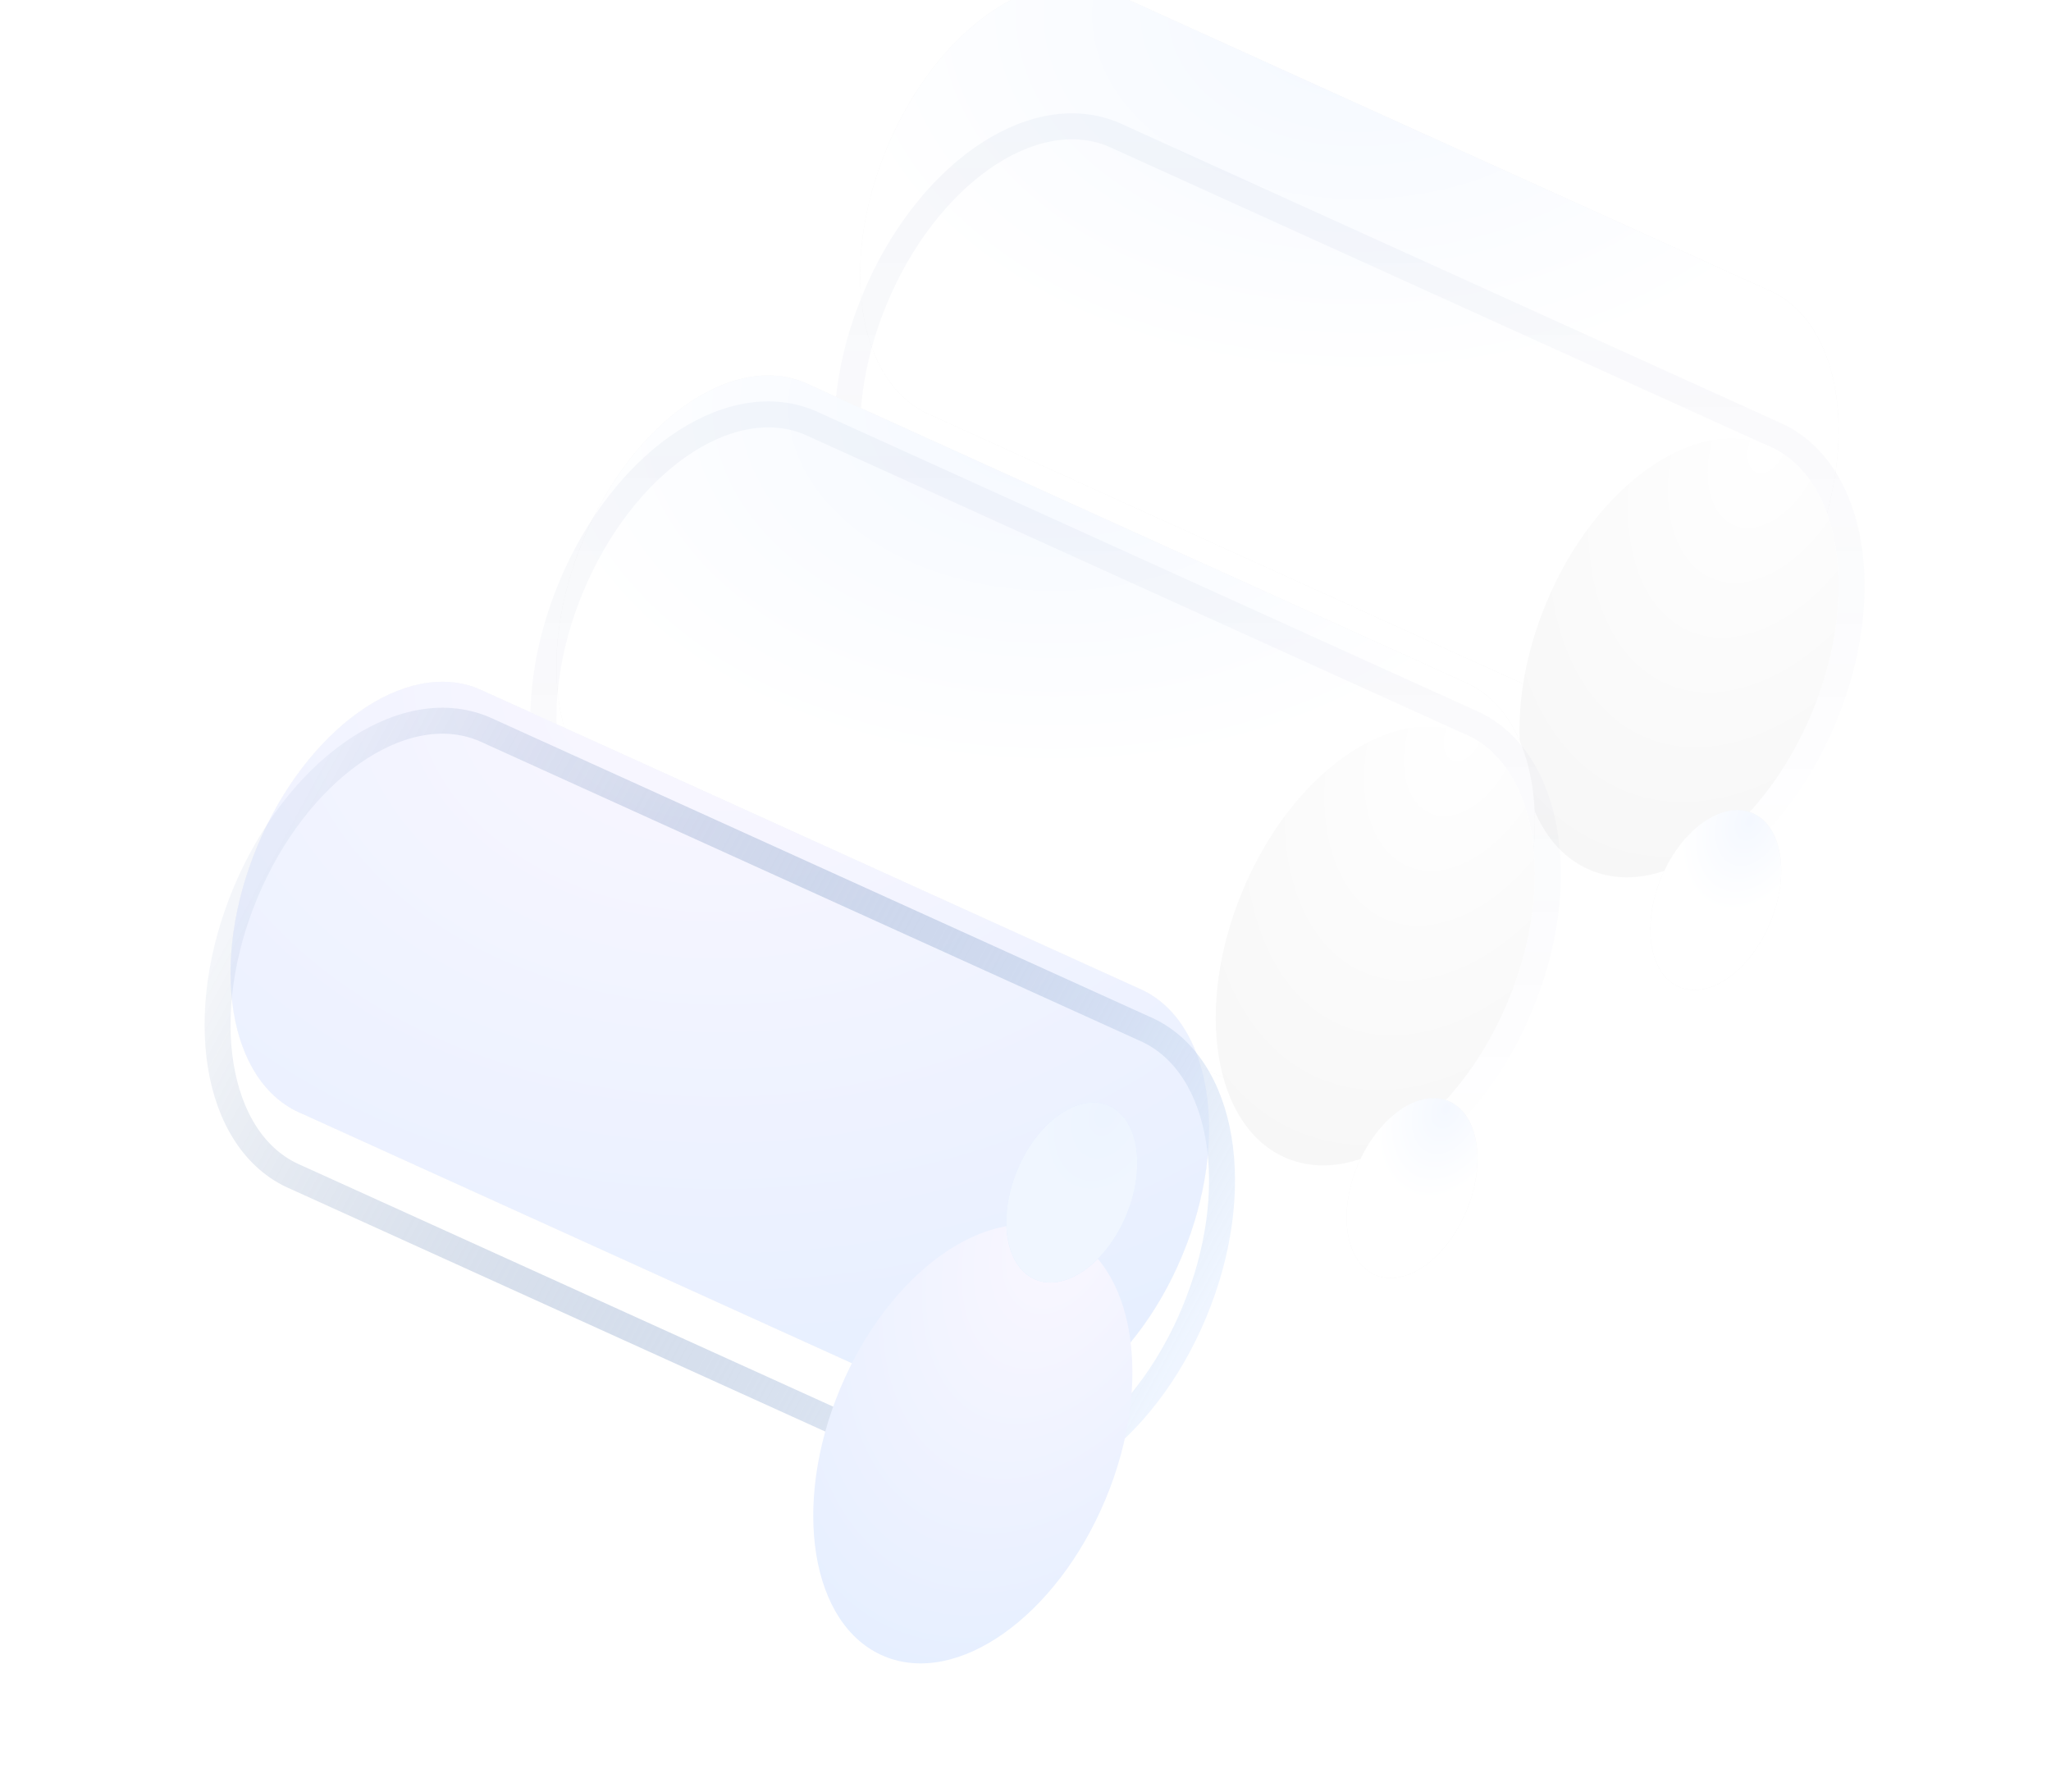 <svg width="79" height="69" viewBox="0 0 79 69" fill="none" xmlns="http://www.w3.org/2000/svg">
<g filter="url(#filter0_ddd_197_2242)">
<path d="M42.694 5.642C39.873 4.462 36.056 7.166 34.168 11.68C32.281 16.194 33.039 20.81 35.86 21.99L61.257 33.511C64.078 34.691 67.895 31.987 69.782 27.473C71.669 22.958 70.912 18.343 68.091 17.163L42.694 5.642Z" fill="white"/>
</g>
<g filter="url(#filter1_iii_197_2242)">
<path d="M42.694 5.642C39.873 4.462 36.056 7.166 34.168 11.68C32.281 16.194 33.039 20.81 35.86 21.99L61.257 33.511C64.078 34.691 67.895 31.987 69.782 27.473C71.669 22.958 70.912 18.343 68.091 17.163L42.694 5.642Z" fill="#F5F5F5"/>
<path d="M42.694 5.642C39.873 4.462 36.056 7.166 34.168 11.68C32.281 16.194 33.039 20.81 35.86 21.99L61.257 33.511C64.078 34.691 67.895 31.987 69.782 27.473C71.669 22.958 70.912 18.343 68.091 17.163L42.694 5.642Z" fill="url(#paint0_radial_197_2242)"/>
</g>
<path d="M42.901 5.186L42.894 5.183L42.887 5.18C41.26 4.5 39.416 4.968 37.792 6.118C36.161 7.273 34.681 9.157 33.707 11.487C32.733 13.817 32.432 16.195 32.755 18.166C33.077 20.127 34.037 21.766 35.66 22.448L61.05 33.966L61.057 33.969L61.064 33.972C62.691 34.653 64.535 34.185 66.159 33.035C67.789 31.88 69.269 29.995 70.243 27.666C71.217 25.336 71.519 22.958 71.195 20.986C70.874 19.026 69.913 17.387 68.29 16.705L42.901 5.186Z" stroke="url(#paint1_linear_197_2242)" stroke-opacity="0.04"/>
<g filter="url(#filter2_i_197_2242)">
<g filter="url(#filter3_i_197_2242)">
<ellipse cx="64.674" cy="25.337" rx="5.537" ry="8.859" transform="rotate(22.687 64.674 25.337)" fill="url(#paint2_radial_197_2242)"/>
</g>
</g>
<g filter="url(#filter4_iiii_197_2242)">
<ellipse cx="66.088" cy="25.804" rx="2.271" ry="3.634" transform="rotate(22.687 66.088 25.804)" fill="#F5F5F5"/>
<ellipse cx="66.088" cy="25.804" rx="2.271" ry="3.634" transform="rotate(22.687 66.088 25.804)" fill="url(#paint3_radial_197_2242)"/>
</g>
<g filter="url(#filter5_ddd_197_2242)">
<path d="M30.995 16.736C28.174 15.557 24.356 18.261 22.469 22.775C20.582 27.289 21.34 31.905 24.161 33.084L49.557 44.606C52.379 45.785 56.196 43.082 58.083 38.568C59.97 34.053 59.213 29.438 56.391 28.258L30.995 16.736Z" fill="white"/>
</g>
<g filter="url(#filter6_i_197_2242)">
<path d="M30.995 16.736C28.174 15.557 24.356 18.261 22.469 22.775C20.582 27.289 21.34 31.905 24.161 33.084L49.557 44.606C52.379 45.785 56.196 43.082 58.083 38.568C59.97 34.053 59.213 29.438 56.391 28.258L30.995 16.736Z" fill="#F5F5F5"/>
<path d="M30.995 16.736C28.174 15.557 24.356 18.261 22.469 22.775C20.582 27.289 21.34 31.905 24.161 33.084L49.557 44.606C52.379 45.785 56.196 43.082 58.083 38.568C59.97 34.053 59.213 29.438 56.391 28.258L30.995 16.736Z" fill="url(#paint4_radial_197_2242)"/>
</g>
<path d="M31.201 16.281L31.195 16.278L31.188 16.275C29.561 15.595 27.717 16.062 26.093 17.212C24.462 18.367 22.982 20.252 22.008 22.582C21.034 24.912 20.732 27.289 21.056 29.261C21.378 31.222 22.338 32.861 23.961 33.543L49.351 45.061L49.358 45.064L49.364 45.067C50.992 45.747 52.836 45.28 54.459 44.13C56.09 42.975 57.57 41.09 58.544 38.76C59.518 36.431 59.82 34.053 59.496 32.081C59.175 30.12 58.214 28.482 56.591 27.8L31.201 16.281Z" stroke="url(#paint5_linear_197_2242)" stroke-opacity="0.04"/>
<g filter="url(#filter7_i_197_2242)">
<ellipse cx="52.974" cy="36.432" rx="5.537" ry="8.859" transform="rotate(22.687 52.974 36.432)" fill="url(#paint6_radial_197_2242)"/>
</g>
<g filter="url(#filter8_iiii_197_2242)">
<ellipse cx="54.389" cy="36.898" rx="2.271" ry="3.634" transform="rotate(22.687 54.389 36.898)" fill="#F5F5F5"/>
<ellipse cx="54.389" cy="36.898" rx="2.271" ry="3.634" transform="rotate(22.687 54.389 36.898)" fill="url(#paint7_radial_197_2242)"/>
</g>
<g filter="url(#filter9_ddd_197_2242)">
<path d="M18.444 28.534C15.623 27.354 11.806 30.058 9.918 34.572C8.031 39.086 8.789 43.702 11.61 44.882L37.007 56.403C39.828 57.583 43.645 54.879 45.532 50.365C47.419 45.85 46.662 41.235 43.84 40.055L18.444 28.534Z" fill="white"/>
</g>
<g filter="url(#filter10_iiii_197_2242)">
<path d="M18.444 28.534C15.623 27.354 11.806 30.058 9.918 34.572C8.031 39.086 8.789 43.702 11.61 44.882L37.007 56.403C39.828 57.583 43.645 54.879 45.532 50.365C47.419 45.85 46.662 41.235 43.84 40.055L18.444 28.534Z" fill="#F5F5F5"/>
<path d="M18.444 28.534C15.623 27.354 11.806 30.058 9.918 34.572C8.031 39.086 8.789 43.702 11.61 44.882L37.007 56.403C39.828 57.583 43.645 54.879 45.532 50.365C47.419 45.85 46.662 41.235 43.84 40.055L18.444 28.534Z" fill="url(#paint8_radial_197_2242)"/>
<path d="M18.444 28.534C15.623 27.354 11.806 30.058 9.918 34.572C8.031 39.086 8.789 43.702 11.61 44.882L37.007 56.403C39.828 57.583 43.645 54.879 45.532 50.365C47.419 45.85 46.662 41.235 43.84 40.055L18.444 28.534Z" fill="url(#paint9_radial_197_2242)"/>
</g>
<path d="M18.651 28.078L18.644 28.075L18.637 28.072C17.01 27.392 15.166 27.86 13.542 29.01C11.911 30.165 10.431 32.049 9.457 34.379C8.483 36.709 8.182 39.086 8.505 41.058C8.827 43.019 9.787 44.658 11.41 45.34L36.8 56.858L36.807 56.861L36.814 56.864C38.441 57.544 40.285 57.077 41.909 55.927C43.539 54.772 45.02 52.887 45.993 50.557C46.967 48.228 47.269 45.85 46.945 43.878C46.624 41.918 45.663 40.279 44.041 39.597L18.651 28.078Z" stroke="url(#paint10_linear_197_2242)" stroke-opacity="0.6"/>
<g filter="url(#filter11_ddddi_197_2242)">
<ellipse cx="40.424" cy="48.229" rx="5.537" ry="8.859" transform="rotate(22.687 40.424 48.229)" fill="url(#paint11_radial_197_2242)"/>
</g>
<g filter="url(#filter12_diiiii_197_2242)">
<ellipse cx="41.838" cy="48.696" rx="2.271" ry="3.634" transform="rotate(22.687 41.838 48.696)" fill="#E0ECFF"/>
<ellipse cx="41.838" cy="48.696" rx="2.271" ry="3.634" transform="rotate(22.687 41.838 48.696)" fill="url(#paint12_radial_197_2242)"/>
</g>
<defs>
<filter id="filter0_ddd_197_2242" x="25.13" y="1.365" width="53.69" height="44.422" filterUnits="userSpaceOnUse" color-interpolation-filters="sRGB">
<feFlood flood-opacity="0" result="BackgroundImageFix"/>
<feColorMatrix in="SourceAlpha" type="matrix" values="0 0 0 0 0 0 0 0 0 0 0 0 0 0 0 0 0 0 127 0" result="hardAlpha"/>
<feOffset dy="4"/>
<feGaussianBlur stdDeviation="4"/>
<feColorMatrix type="matrix" values="0 0 0 0 0.047 0 0 0 0 0.153 0 0 0 0 0.333 0 0 0 0.02 0"/>
<feBlend mode="normal" in2="BackgroundImageFix" result="effect1_dropShadow_197_2242"/>
<feColorMatrix in="SourceAlpha" type="matrix" values="0 0 0 0 0 0 0 0 0 0 0 0 0 0 0 0 0 0 127 0" result="hardAlpha"/>
<feOffset dy="2"/>
<feGaussianBlur stdDeviation="1.5"/>
<feColorMatrix type="matrix" values="0 0 0 0 0.047 0 0 0 0 0.153 0 0 0 0 0.333 0 0 0 0.04 0"/>
<feBlend mode="normal" in2="effect1_dropShadow_197_2242" result="effect2_dropShadow_197_2242"/>
<feColorMatrix in="SourceAlpha" type="matrix" values="0 0 0 0 0 0 0 0 0 0 0 0 0 0 0 0 0 0 127 0" result="hardAlpha"/>
<feOffset dy="3"/>
<feGaussianBlur stdDeviation="1"/>
<feColorMatrix type="matrix" values="0 0 0 0 0.047 0 0 0 0 0.153 0 0 0 0 0.333 0 0 0 0.16 0"/>
<feBlend mode="normal" in2="effect2_dropShadow_197_2242" result="effect3_dropShadow_197_2242"/>
<feBlend mode="normal" in="SourceGraphic" in2="effect3_dropShadow_197_2242" result="shape"/>
</filter>
<filter id="filter1_iii_197_2242" x="32.13" y="2.364" width="39.69" height="32.425" filterUnits="userSpaceOnUse" color-interpolation-filters="sRGB">
<feFlood flood-opacity="0" result="BackgroundImageFix"/>
<feBlend mode="normal" in="SourceGraphic" in2="BackgroundImageFix" result="shape"/>
<feColorMatrix in="SourceAlpha" type="matrix" values="0 0 0 0 0 0 0 0 0 0 0 0 0 0 0 0 0 0 127 0" result="hardAlpha"/>
<feOffset dy="-2"/>
<feGaussianBlur stdDeviation="1"/>
<feComposite in2="hardAlpha" operator="arithmetic" k2="-1" k3="1"/>
<feColorMatrix type="matrix" values="0 0 0 0 0.779 0 0 0 0 0.798 0 0 0 0 0.831 0 0 0 0.14 0"/>
<feBlend mode="normal" in2="shape" result="effect1_innerShadow_197_2242"/>
<feColorMatrix in="SourceAlpha" type="matrix" values="0 0 0 0 0 0 0 0 0 0 0 0 0 0 0 0 0 0 127 0" result="hardAlpha"/>
<feOffset dy="-2"/>
<feGaussianBlur stdDeviation="1"/>
<feComposite in2="hardAlpha" operator="arithmetic" k2="-1" k3="1"/>
<feColorMatrix type="matrix" values="0 0 0 0 0.592 0 0 0 0 0.728 0 0 0 0 0.96 0 0 0 0.22 0"/>
<feBlend mode="normal" in2="effect1_innerShadow_197_2242" result="effect2_innerShadow_197_2242"/>
<feColorMatrix in="SourceAlpha" type="matrix" values="0 0 0 0 0 0 0 0 0 0 0 0 0 0 0 0 0 0 127 0" result="hardAlpha"/>
<feOffset dy="-2"/>
<feGaussianBlur stdDeviation="1"/>
<feComposite in2="hardAlpha" operator="arithmetic" k2="-1" k3="1"/>
<feColorMatrix type="matrix" values="0 0 0 0 1 0 0 0 0 1 0 0 0 0 1 0 0 0 0.4 0"/>
<feBlend mode="normal" in2="effect2_innerShadow_197_2242" result="effect3_innerShadow_197_2242"/>
</filter>
<filter id="filter2_i_197_2242" x="58.527" y="16.887" width="12.293" height="16.901" filterUnits="userSpaceOnUse" color-interpolation-filters="sRGB">
<feFlood flood-opacity="0" result="BackgroundImageFix"/>
<feBlend mode="normal" in="SourceGraphic" in2="BackgroundImageFix" result="shape"/>
<feColorMatrix in="SourceAlpha" type="matrix" values="0 0 0 0 0 0 0 0 0 0 0 0 0 0 0 0 0 0 127 0" result="hardAlpha"/>
<feMorphology radius="0.738" operator="erode" in="SourceAlpha" result="effect1_innerShadow_197_2242"/>
<feOffset/>
<feComposite in2="hardAlpha" operator="arithmetic" k2="-1" k3="1"/>
<feColorMatrix type="matrix" values="0 0 0 0 0.125 0 0 0 0 0.067 0 0 0 0 0.494 0 0 0 0.02 0"/>
<feBlend mode="normal" in2="shape" result="effect1_innerShadow_197_2242"/>
</filter>
<filter id="filter3_i_197_2242" x="58.527" y="16.887" width="12.293" height="16.901" filterUnits="userSpaceOnUse" color-interpolation-filters="sRGB">
<feFlood flood-opacity="0" result="BackgroundImageFix"/>
<feBlend mode="normal" in="SourceGraphic" in2="BackgroundImageFix" result="shape"/>
<feColorMatrix in="SourceAlpha" type="matrix" values="0 0 0 0 0 0 0 0 0 0 0 0 0 0 0 0 0 0 127 0" result="hardAlpha"/>
<feMorphology radius="0.738" operator="erode" in="SourceAlpha" result="effect1_innerShadow_197_2242"/>
<feOffset/>
<feComposite in2="hardAlpha" operator="arithmetic" k2="-1" k3="1"/>
<feColorMatrix type="matrix" values="0 0 0 0 0.047 0 0 0 0 0.153 0 0 0 0 0.333 0 0 0 0.02 0"/>
<feBlend mode="normal" in2="shape" result="effect1_innerShadow_197_2242"/>
</filter>
<filter id="filter4_iiii_197_2242" x="63.567" y="22.338" width="5.042" height="9.885" filterUnits="userSpaceOnUse" color-interpolation-filters="sRGB">
<feFlood flood-opacity="0" result="BackgroundImageFix"/>
<feBlend mode="normal" in="SourceGraphic" in2="BackgroundImageFix" result="shape"/>
<feColorMatrix in="SourceAlpha" type="matrix" values="0 0 0 0 0 0 0 0 0 0 0 0 0 0 0 0 0 0 127 0" result="hardAlpha"/>
<feMorphology radius="1.477" operator="erode" in="SourceAlpha" result="effect1_innerShadow_197_2242"/>
<feOffset dy="2.953"/>
<feGaussianBlur stdDeviation="1.477"/>
<feComposite in2="hardAlpha" operator="arithmetic" k2="-1" k3="1"/>
<feColorMatrix type="matrix" values="0 0 0 0 0.804 0 0 0 0 0.8 0 0 0 0 0.82 0 0 0 0.14 0"/>
<feBlend mode="normal" in2="shape" result="effect1_innerShadow_197_2242"/>
<feColorMatrix in="SourceAlpha" type="matrix" values="0 0 0 0 0 0 0 0 0 0 0 0 0 0 0 0 0 0 127 0" result="hardAlpha"/>
<feMorphology radius="1.477" operator="dilate" in="SourceAlpha" result="effect2_innerShadow_197_2242"/>
<feOffset dy="2.953"/>
<feGaussianBlur stdDeviation="1.477"/>
<feComposite in2="hardAlpha" operator="arithmetic" k2="-1" k3="1"/>
<feColorMatrix type="matrix" values="0 0 0 0 0.678 0 0 0 0 0.608 0 0 0 0 0.973 0 0 0 0.22 0"/>
<feBlend mode="normal" in2="effect1_innerShadow_197_2242" result="effect2_innerShadow_197_2242"/>
<feColorMatrix in="SourceAlpha" type="matrix" values="0 0 0 0 0 0 0 0 0 0 0 0 0 0 0 0 0 0 127 0" result="hardAlpha"/>
<feMorphology radius="1.477" operator="erode" in="SourceAlpha" result="effect3_innerShadow_197_2242"/>
<feOffset/>
<feComposite in2="hardAlpha" operator="arithmetic" k2="-1" k3="1"/>
<feColorMatrix type="matrix" values="0 0 0 0 0.835 0 0 0 0 0.761 0 0 0 0 0.984 0 0 0 0.04 0"/>
<feBlend mode="normal" in2="effect2_innerShadow_197_2242" result="effect3_innerShadow_197_2242"/>
<feColorMatrix in="SourceAlpha" type="matrix" values="0 0 0 0 0 0 0 0 0 0 0 0 0 0 0 0 0 0 127 0" result="hardAlpha"/>
<feMorphology radius="1.477" operator="dilate" in="SourceAlpha" result="effect4_innerShadow_197_2242"/>
<feOffset dy="2.953"/>
<feGaussianBlur stdDeviation="1.477"/>
<feComposite in2="hardAlpha" operator="arithmetic" k2="-1" k3="1"/>
<feColorMatrix type="matrix" values="0 0 0 0 1 0 0 0 0 1 0 0 0 0 1 0 0 0 0.4 0"/>
<feBlend mode="normal" in2="effect3_innerShadow_197_2242" result="effect4_innerShadow_197_2242"/>
</filter>
<filter id="filter5_ddd_197_2242" x="13.431" y="12.46" width="53.69" height="44.422" filterUnits="userSpaceOnUse" color-interpolation-filters="sRGB">
<feFlood flood-opacity="0" result="BackgroundImageFix"/>
<feColorMatrix in="SourceAlpha" type="matrix" values="0 0 0 0 0 0 0 0 0 0 0 0 0 0 0 0 0 0 127 0" result="hardAlpha"/>
<feOffset dy="4"/>
<feGaussianBlur stdDeviation="4"/>
<feColorMatrix type="matrix" values="0 0 0 0 0.047 0 0 0 0 0.153 0 0 0 0 0.333 0 0 0 0.02 0"/>
<feBlend mode="normal" in2="BackgroundImageFix" result="effect1_dropShadow_197_2242"/>
<feColorMatrix in="SourceAlpha" type="matrix" values="0 0 0 0 0 0 0 0 0 0 0 0 0 0 0 0 0 0 127 0" result="hardAlpha"/>
<feOffset dy="2"/>
<feGaussianBlur stdDeviation="1.5"/>
<feColorMatrix type="matrix" values="0 0 0 0 0.047 0 0 0 0 0.153 0 0 0 0 0.333 0 0 0 0.04 0"/>
<feBlend mode="normal" in2="effect1_dropShadow_197_2242" result="effect2_dropShadow_197_2242"/>
<feColorMatrix in="SourceAlpha" type="matrix" values="0 0 0 0 0 0 0 0 0 0 0 0 0 0 0 0 0 0 127 0" result="hardAlpha"/>
<feOffset dy="3"/>
<feGaussianBlur stdDeviation="1"/>
<feColorMatrix type="matrix" values="0 0 0 0 0.047 0 0 0 0 0.153 0 0 0 0 0.333 0 0 0 0.16 0"/>
<feBlend mode="normal" in2="effect2_dropShadow_197_2242" result="effect3_dropShadow_197_2242"/>
<feBlend mode="normal" in="SourceGraphic" in2="effect3_dropShadow_197_2242" result="shape"/>
</filter>
<filter id="filter6_i_197_2242" x="20.431" y="13.459" width="39.69" height="32.425" filterUnits="userSpaceOnUse" color-interpolation-filters="sRGB">
<feFlood flood-opacity="0" result="BackgroundImageFix"/>
<feBlend mode="normal" in="SourceGraphic" in2="BackgroundImageFix" result="shape"/>
<feColorMatrix in="SourceAlpha" type="matrix" values="0 0 0 0 0 0 0 0 0 0 0 0 0 0 0 0 0 0 127 0" result="hardAlpha"/>
<feOffset dy="-2"/>
<feGaussianBlur stdDeviation="1"/>
<feComposite in2="hardAlpha" operator="arithmetic" k2="-1" k3="1"/>
<feColorMatrix type="matrix" values="0 0 0 0 0.779 0 0 0 0 0.798 0 0 0 0 0.831 0 0 0 0.14 0"/>
<feBlend mode="normal" in2="shape" result="effect1_innerShadow_197_2242"/>
</filter>
<filter id="filter7_i_197_2242" x="46.828" y="27.982" width="12.293" height="16.901" filterUnits="userSpaceOnUse" color-interpolation-filters="sRGB">
<feFlood flood-opacity="0" result="BackgroundImageFix"/>
<feBlend mode="normal" in="SourceGraphic" in2="BackgroundImageFix" result="shape"/>
<feColorMatrix in="SourceAlpha" type="matrix" values="0 0 0 0 0 0 0 0 0 0 0 0 0 0 0 0 0 0 127 0" result="hardAlpha"/>
<feMorphology radius="0.738" operator="erode" in="SourceAlpha" result="effect1_innerShadow_197_2242"/>
<feOffset/>
<feComposite in2="hardAlpha" operator="arithmetic" k2="-1" k3="1"/>
<feColorMatrix type="matrix" values="0 0 0 0 0.047 0 0 0 0 0.153 0 0 0 0 0.333 0 0 0 0.02 0"/>
<feBlend mode="normal" in2="shape" result="effect1_innerShadow_197_2242"/>
</filter>
<filter id="filter8_iiii_197_2242" x="51.868" y="33.432" width="5.042" height="9.885" filterUnits="userSpaceOnUse" color-interpolation-filters="sRGB">
<feFlood flood-opacity="0" result="BackgroundImageFix"/>
<feBlend mode="normal" in="SourceGraphic" in2="BackgroundImageFix" result="shape"/>
<feColorMatrix in="SourceAlpha" type="matrix" values="0 0 0 0 0 0 0 0 0 0 0 0 0 0 0 0 0 0 127 0" result="hardAlpha"/>
<feMorphology radius="1.477" operator="erode" in="SourceAlpha" result="effect1_innerShadow_197_2242"/>
<feOffset dy="2.953"/>
<feGaussianBlur stdDeviation="1.477"/>
<feComposite in2="hardAlpha" operator="arithmetic" k2="-1" k3="1"/>
<feColorMatrix type="matrix" values="0 0 0 0 0.804 0 0 0 0 0.8 0 0 0 0 0.82 0 0 0 0.14 0"/>
<feBlend mode="normal" in2="shape" result="effect1_innerShadow_197_2242"/>
<feColorMatrix in="SourceAlpha" type="matrix" values="0 0 0 0 0 0 0 0 0 0 0 0 0 0 0 0 0 0 127 0" result="hardAlpha"/>
<feMorphology radius="1.477" operator="dilate" in="SourceAlpha" result="effect2_innerShadow_197_2242"/>
<feOffset dy="2.953"/>
<feGaussianBlur stdDeviation="1.477"/>
<feComposite in2="hardAlpha" operator="arithmetic" k2="-1" k3="1"/>
<feColorMatrix type="matrix" values="0 0 0 0 0.678 0 0 0 0 0.608 0 0 0 0 0.973 0 0 0 0.22 0"/>
<feBlend mode="normal" in2="effect1_innerShadow_197_2242" result="effect2_innerShadow_197_2242"/>
<feColorMatrix in="SourceAlpha" type="matrix" values="0 0 0 0 0 0 0 0 0 0 0 0 0 0 0 0 0 0 127 0" result="hardAlpha"/>
<feMorphology radius="1.477" operator="erode" in="SourceAlpha" result="effect3_innerShadow_197_2242"/>
<feOffset/>
<feComposite in2="hardAlpha" operator="arithmetic" k2="-1" k3="1"/>
<feColorMatrix type="matrix" values="0 0 0 0 0.835 0 0 0 0 0.761 0 0 0 0 0.984 0 0 0 0.04 0"/>
<feBlend mode="normal" in2="effect2_innerShadow_197_2242" result="effect3_innerShadow_197_2242"/>
<feColorMatrix in="SourceAlpha" type="matrix" values="0 0 0 0 0 0 0 0 0 0 0 0 0 0 0 0 0 0 127 0" result="hardAlpha"/>
<feMorphology radius="1.477" operator="dilate" in="SourceAlpha" result="effect4_innerShadow_197_2242"/>
<feOffset dy="2.953"/>
<feGaussianBlur stdDeviation="1.477"/>
<feComposite in2="hardAlpha" operator="arithmetic" k2="-1" k3="1"/>
<feColorMatrix type="matrix" values="0 0 0 0 1 0 0 0 0 1 0 0 0 0 1 0 0 0 0.4 0"/>
<feBlend mode="normal" in2="effect3_innerShadow_197_2242" result="effect4_innerShadow_197_2242"/>
</filter>
<filter id="filter9_ddd_197_2242" x="0.88" y="24.257" width="53.69" height="44.422" filterUnits="userSpaceOnUse" color-interpolation-filters="sRGB">
<feFlood flood-opacity="0" result="BackgroundImageFix"/>
<feColorMatrix in="SourceAlpha" type="matrix" values="0 0 0 0 0 0 0 0 0 0 0 0 0 0 0 0 0 0 127 0" result="hardAlpha"/>
<feOffset dy="4"/>
<feGaussianBlur stdDeviation="4"/>
<feColorMatrix type="matrix" values="0 0 0 0 0.047 0 0 0 0 0.153 0 0 0 0 0.333 0 0 0 0.04 0"/>
<feBlend mode="normal" in2="BackgroundImageFix" result="effect1_dropShadow_197_2242"/>
<feColorMatrix in="SourceAlpha" type="matrix" values="0 0 0 0 0 0 0 0 0 0 0 0 0 0 0 0 0 0 127 0" result="hardAlpha"/>
<feOffset dy="6"/>
<feGaussianBlur stdDeviation="2"/>
<feColorMatrix type="matrix" values="0 0 0 0 0.047 0 0 0 0 0.153 0 0 0 0 0.333 0 0 0 0.08 0"/>
<feBlend mode="normal" in2="effect1_dropShadow_197_2242" result="effect2_dropShadow_197_2242"/>
<feColorMatrix in="SourceAlpha" type="matrix" values="0 0 0 0 0 0 0 0 0 0 0 0 0 0 0 0 0 0 127 0" result="hardAlpha"/>
<feOffset dy="3"/>
<feGaussianBlur stdDeviation="1"/>
<feColorMatrix type="matrix" values="0 0 0 0 0.047 0 0 0 0 0.153 0 0 0 0 0.333 0 0 0 0.16 0"/>
<feBlend mode="normal" in2="effect2_dropShadow_197_2242" result="effect3_dropShadow_197_2242"/>
<feBlend mode="normal" in="SourceGraphic" in2="effect3_dropShadow_197_2242" result="shape"/>
</filter>
<filter id="filter10_iiii_197_2242" x="7.88" y="25.256" width="39.69" height="34.425" filterUnits="userSpaceOnUse" color-interpolation-filters="sRGB">
<feFlood flood-opacity="0" result="BackgroundImageFix"/>
<feBlend mode="normal" in="SourceGraphic" in2="BackgroundImageFix" result="shape"/>
<feColorMatrix in="SourceAlpha" type="matrix" values="0 0 0 0 0 0 0 0 0 0 0 0 0 0 0 0 0 0 127 0" result="hardAlpha"/>
<feMorphology radius="1" operator="dilate" in="SourceAlpha" result="effect1_innerShadow_197_2242"/>
<feOffset dy="-2"/>
<feGaussianBlur stdDeviation="1"/>
<feComposite in2="hardAlpha" operator="arithmetic" k2="-1" k3="1"/>
<feColorMatrix type="matrix" values="0 0 0 0 0.582 0 0 0 0 0.716 0 0 0 0 0.943 0 0 0 0.22 0"/>
<feBlend mode="normal" in2="shape" result="effect1_innerShadow_197_2242"/>
<feColorMatrix in="SourceAlpha" type="matrix" values="0 0 0 0 0 0 0 0 0 0 0 0 0 0 0 0 0 0 127 0" result="hardAlpha"/>
<feMorphology radius="1" operator="erode" in="SourceAlpha" result="effect2_innerShadow_197_2242"/>
<feOffset/>
<feComposite in2="hardAlpha" operator="arithmetic" k2="-1" k3="1"/>
<feColorMatrix type="matrix" values="0 0 0 0 0.635 0 0 0 0 0.746 0 0 0 0 0.935 0 0 0 0.04 0"/>
<feBlend mode="normal" in2="effect1_innerShadow_197_2242" result="effect2_innerShadow_197_2242"/>
<feColorMatrix in="SourceAlpha" type="matrix" values="0 0 0 0 0 0 0 0 0 0 0 0 0 0 0 0 0 0 127 0" result="hardAlpha"/>
<feOffset dy="-2"/>
<feGaussianBlur stdDeviation="1"/>
<feComposite in2="hardAlpha" operator="arithmetic" k2="-1" k3="1"/>
<feColorMatrix type="matrix" values="0 0 0 0 1 0 0 0 0 1 0 0 0 0 1 0 0 0 0.4 0"/>
<feBlend mode="normal" in2="effect2_innerShadow_197_2242" result="effect3_innerShadow_197_2242"/>
<feColorMatrix in="SourceAlpha" type="matrix" values="0 0 0 0 0 0 0 0 0 0 0 0 0 0 0 0 0 0 127 0" result="hardAlpha"/>
<feOffset dy="2"/>
<feGaussianBlur stdDeviation="1"/>
<feComposite in2="hardAlpha" operator="arithmetic" k2="-1" k3="1"/>
<feColorMatrix type="matrix" values="0 0 0 0 1 0 0 0 0 1 0 0 0 0 1 0 0 0 0.4 0"/>
<feBlend mode="normal" in2="effect3_innerShadow_197_2242" result="effect4_innerShadow_197_2242"/>
</filter>
<filter id="filter11_ddddi_197_2242" x="30.585" y="37.564" width="17.092" height="22.438" filterUnits="userSpaceOnUse" color-interpolation-filters="sRGB">
<feFlood flood-opacity="0" result="BackgroundImageFix"/>
<feColorMatrix in="SourceAlpha" type="matrix" values="0 0 0 0 0 0 0 0 0 0 0 0 0 0 0 0 0 0 127 0" result="hardAlpha"/>
<feMorphology radius="1.107" operator="erode" in="SourceAlpha" result="effect1_dropShadow_197_2242"/>
<feOffset dy="2.215"/>
<feGaussianBlur stdDeviation="0.554"/>
<feComposite in2="hardAlpha" operator="out"/>
<feColorMatrix type="matrix" values="0 0 0 0 0.047 0 0 0 0 0.153 0 0 0 0 0.333 0 0 0 0.08 0"/>
<feBlend mode="normal" in2="BackgroundImageFix" result="effect1_dropShadow_197_2242"/>
<feColorMatrix in="SourceAlpha" type="matrix" values="0 0 0 0 0 0 0 0 0 0 0 0 0 0 0 0 0 0 127 0" result="hardAlpha"/>
<feMorphology radius="1.107" operator="erode" in="SourceAlpha" result="effect2_dropShadow_197_2242"/>
<feOffset dy="2.215"/>
<feGaussianBlur stdDeviation="1.107"/>
<feComposite in2="hardAlpha" operator="out"/>
<feColorMatrix type="matrix" values="0 0 0 0 0.047 0 0 0 0 0.153 0 0 0 0 0.333 0 0 0 0.16 0"/>
<feBlend mode="normal" in2="effect1_dropShadow_197_2242" result="effect2_dropShadow_197_2242"/>
<feColorMatrix in="SourceAlpha" type="matrix" values="0 0 0 0 0 0 0 0 0 0 0 0 0 0 0 0 0 0 127 0" result="hardAlpha"/>
<feOffset dy="2.215"/>
<feGaussianBlur stdDeviation="0.554"/>
<feComposite in2="hardAlpha" operator="out"/>
<feColorMatrix type="matrix" values="0 0 0 0 0.047 0 0 0 0 0.153 0 0 0 0 0.333 0 0 0 0.08 0"/>
<feBlend mode="normal" in2="effect2_dropShadow_197_2242" result="effect3_dropShadow_197_2242"/>
<feColorMatrix in="SourceAlpha" type="matrix" values="0 0 0 0 0 0 0 0 0 0 0 0 0 0 0 0 0 0 127 0" result="hardAlpha"/>
<feMorphology radius="0.738" operator="dilate" in="SourceAlpha" result="effect4_dropShadow_197_2242"/>
<feOffset dx="-2.953" dy="-1.477"/>
<feComposite in2="hardAlpha" operator="out"/>
<feColorMatrix type="matrix" values="0 0 0 0 0.047 0 0 0 0 0.153 0 0 0 0 0.333 0 0 0 0.06 0"/>
<feBlend mode="normal" in2="effect3_dropShadow_197_2242" result="effect4_dropShadow_197_2242"/>
<feBlend mode="normal" in="SourceGraphic" in2="effect4_dropShadow_197_2242" result="shape"/>
<feColorMatrix in="SourceAlpha" type="matrix" values="0 0 0 0 0 0 0 0 0 0 0 0 0 0 0 0 0 0 127 0" result="hardAlpha"/>
<feMorphology radius="1.107" operator="dilate" in="SourceAlpha" result="effect5_innerShadow_197_2242"/>
<feOffset dy="2.215"/>
<feGaussianBlur stdDeviation="1.107"/>
<feComposite in2="hardAlpha" operator="arithmetic" k2="-1" k3="1"/>
<feColorMatrix type="matrix" values="0 0 0 0 1 0 0 0 0 1 0 0 0 0 1 0 0 0 0.4 0"/>
<feBlend mode="normal" in2="shape" result="effect5_innerShadow_197_2242"/>
</filter>
<filter id="filter12_diiiii_197_2242" x="38.763" y="43.015" width="5.596" height="10.254" filterUnits="userSpaceOnUse" color-interpolation-filters="sRGB">
<feFlood flood-opacity="0" result="BackgroundImageFix"/>
<feColorMatrix in="SourceAlpha" type="matrix" values="0 0 0 0 0 0 0 0 0 0 0 0 0 0 0 0 0 0 127 0" result="hardAlpha"/>
<feOffset dx="-0.554" dy="-0.554"/>
<feComposite in2="hardAlpha" operator="out"/>
<feColorMatrix type="matrix" values="0 0 0 0 0.125 0 0 0 0 0.067 0 0 0 0 0.494 0 0 0 0.16 0"/>
<feBlend mode="normal" in2="BackgroundImageFix" result="effect1_dropShadow_197_2242"/>
<feBlend mode="normal" in="SourceGraphic" in2="effect1_dropShadow_197_2242" result="shape"/>
<feColorMatrix in="SourceAlpha" type="matrix" values="0 0 0 0 0 0 0 0 0 0 0 0 0 0 0 0 0 0 127 0" result="hardAlpha"/>
<feMorphology radius="1.107" operator="erode" in="SourceAlpha" result="effect2_innerShadow_197_2242"/>
<feOffset dy="-2.215"/>
<feGaussianBlur stdDeviation="1.107"/>
<feComposite in2="hardAlpha" operator="arithmetic" k2="-1" k3="1"/>
<feColorMatrix type="matrix" values="0 0 0 0 0.678 0 0 0 0 0.608 0 0 0 0 0.973 0 0 0 0.02 0"/>
<feBlend mode="normal" in2="shape" result="effect2_innerShadow_197_2242"/>
<feColorMatrix in="SourceAlpha" type="matrix" values="0 0 0 0 0 0 0 0 0 0 0 0 0 0 0 0 0 0 127 0" result="hardAlpha"/>
<feMorphology radius="1.107" operator="erode" in="SourceAlpha" result="effect3_innerShadow_197_2242"/>
<feOffset/>
<feComposite in2="hardAlpha" operator="arithmetic" k2="-1" k3="1"/>
<feColorMatrix type="matrix" values="0 0 0 0 0.835 0 0 0 0 0.761 0 0 0 0 0.984 0 0 0 0.04 0"/>
<feBlend mode="normal" in2="effect2_innerShadow_197_2242" result="effect3_innerShadow_197_2242"/>
<feColorMatrix in="SourceAlpha" type="matrix" values="0 0 0 0 0 0 0 0 0 0 0 0 0 0 0 0 0 0 127 0" result="hardAlpha"/>
<feMorphology radius="1.107" operator="dilate" in="SourceAlpha" result="effect4_innerShadow_197_2242"/>
<feOffset dy="-2.215"/>
<feGaussianBlur stdDeviation="1.107"/>
<feComposite in2="hardAlpha" operator="arithmetic" k2="-1" k3="1"/>
<feColorMatrix type="matrix" values="0 0 0 0 0.678 0 0 0 0 0.608 0 0 0 0 0.973 0 0 0 0.16 0"/>
<feBlend mode="normal" in2="effect3_innerShadow_197_2242" result="effect4_innerShadow_197_2242"/>
<feColorMatrix in="SourceAlpha" type="matrix" values="0 0 0 0 0 0 0 0 0 0 0 0 0 0 0 0 0 0 127 0" result="hardAlpha"/>
<feMorphology radius="0.554" operator="erode" in="SourceAlpha" result="effect5_innerShadow_197_2242"/>
<feOffset/>
<feComposite in2="hardAlpha" operator="arithmetic" k2="-1" k3="1"/>
<feColorMatrix type="matrix" values="0 0 0 0 0.125 0 0 0 0 0.067 0 0 0 0 0.494 0 0 0 0.02 0"/>
<feBlend mode="normal" in2="effect4_innerShadow_197_2242" result="effect5_innerShadow_197_2242"/>
<feColorMatrix in="SourceAlpha" type="matrix" values="0 0 0 0 0 0 0 0 0 0 0 0 0 0 0 0 0 0 127 0" result="hardAlpha"/>
<feMorphology radius="1.107" operator="dilate" in="SourceAlpha" result="effect6_innerShadow_197_2242"/>
<feOffset dy="2.215"/>
<feGaussianBlur stdDeviation="1.107"/>
<feComposite in2="hardAlpha" operator="arithmetic" k2="-1" k3="1"/>
<feColorMatrix type="matrix" values="0 0 0 0 1 0 0 0 0 1 0 0 0 0 1 0 0 0 0.2 0"/>
<feBlend mode="normal" in2="effect5_innerShadow_197_2242" result="effect6_innerShadow_197_2242"/>
</filter>
<radialGradient id="paint0_radial_197_2242" cx="0" cy="0" r="1" gradientUnits="userSpaceOnUse" gradientTransform="translate(52.318 6.55) rotate(90) scale(14.211 20.558)">
<stop stop-color="#F4F8FF"/>
<stop offset="1" stop-color="white"/>
</radialGradient>
<linearGradient id="paint1_linear_197_2242" x1="51.975" y1="5.365" x2="51.975" y2="33.788" gradientUnits="userSpaceOnUse">
<stop stop-color="#17438A"/>
<stop offset="1" stop-color="#20117E" stop-opacity="0"/>
</linearGradient>
<radialGradient id="paint2_radial_197_2242" cx="0" cy="0" r="1" gradientUnits="userSpaceOnUse" gradientTransform="translate(64.674 16.478) rotate(90) scale(17.719 11.074)">
<stop stop-color="white"/>
<stop offset="1" stop-color="#F7F7F7"/>
</radialGradient>
<radialGradient id="paint3_radial_197_2242" cx="0" cy="0" r="1" gradientUnits="userSpaceOnUse" gradientTransform="translate(66.129 22.473) rotate(90) scale(3.634 2.478)">
<stop stop-color="#F4F8FF"/>
<stop offset="1" stop-color="white"/>
</radialGradient>
<radialGradient id="paint4_radial_197_2242" cx="0" cy="0" r="1" gradientUnits="userSpaceOnUse" gradientTransform="translate(40.619 17.644) rotate(90) scale(14.211 20.558)">
<stop stop-color="#F4F8FF"/>
<stop offset="1" stop-color="white"/>
</radialGradient>
<linearGradient id="paint5_linear_197_2242" x1="40.276" y1="16.46" x2="40.276" y2="44.882" gradientUnits="userSpaceOnUse">
<stop stop-color="#17438A"/>
<stop offset="1" stop-color="#20117E" stop-opacity="0"/>
</linearGradient>
<radialGradient id="paint6_radial_197_2242" cx="0" cy="0" r="1" gradientUnits="userSpaceOnUse" gradientTransform="translate(52.974 27.573) rotate(90) scale(17.719 11.074)">
<stop stop-color="white"/>
<stop offset="1" stop-color="#F7F7F7"/>
</radialGradient>
<radialGradient id="paint7_radial_197_2242" cx="0" cy="0" r="1" gradientUnits="userSpaceOnUse" gradientTransform="translate(54.43 33.567) rotate(90) scale(3.634 2.478)">
<stop stop-color="#F4F8FF"/>
<stop offset="1" stop-color="white"/>
</radialGradient>
<radialGradient id="paint8_radial_197_2242" cx="0" cy="0" r="1" gradientUnits="userSpaceOnUse" gradientTransform="translate(28.068 29.442) rotate(90) scale(14.211 20.558)">
<stop stop-color="#F4F8FF"/>
<stop offset="1" stop-color="white"/>
</radialGradient>
<radialGradient id="paint9_radial_197_2242" cx="0" cy="0" r="1" gradientUnits="userSpaceOnUse" gradientTransform="translate(27.725 28.257) rotate(90) scale(28.422 37.69)">
<stop stop-color="#F2F7FF"/>
<stop stop-color="#FAF7FF"/>
<stop offset="1" stop-color="#E6EFFF"/>
</radialGradient>
<linearGradient id="paint10_linear_197_2242" x1="9.998" y1="33.862" x2="45.051" y2="52.908" gradientUnits="userSpaceOnUse">
<stop stop-color="#1A4589" stop-opacity="0.08"/>
<stop offset="1" stop-color="#E4EFFF"/>
</linearGradient>
<radialGradient id="paint11_radial_197_2242" cx="0" cy="0" r="1" gradientUnits="userSpaceOnUse" gradientTransform="translate(40.424 39.37) rotate(90) scale(17.719 11.074)">
<stop stop-color="#F2F7FF"/>
<stop stop-color="#FAF7FF"/>
<stop offset="1" stop-color="#E6EFFF"/>
</radialGradient>
<radialGradient id="paint12_radial_197_2242" cx="0" cy="0" r="1" gradientUnits="userSpaceOnUse" gradientTransform="translate(41.879 45.365) rotate(90) scale(3.634 2.478)">
<stop stop-color="#EDF4FF"/>
<stop offset="1" stop-color="#F0F6FF"/>
</radialGradient>
</defs>
</svg>
